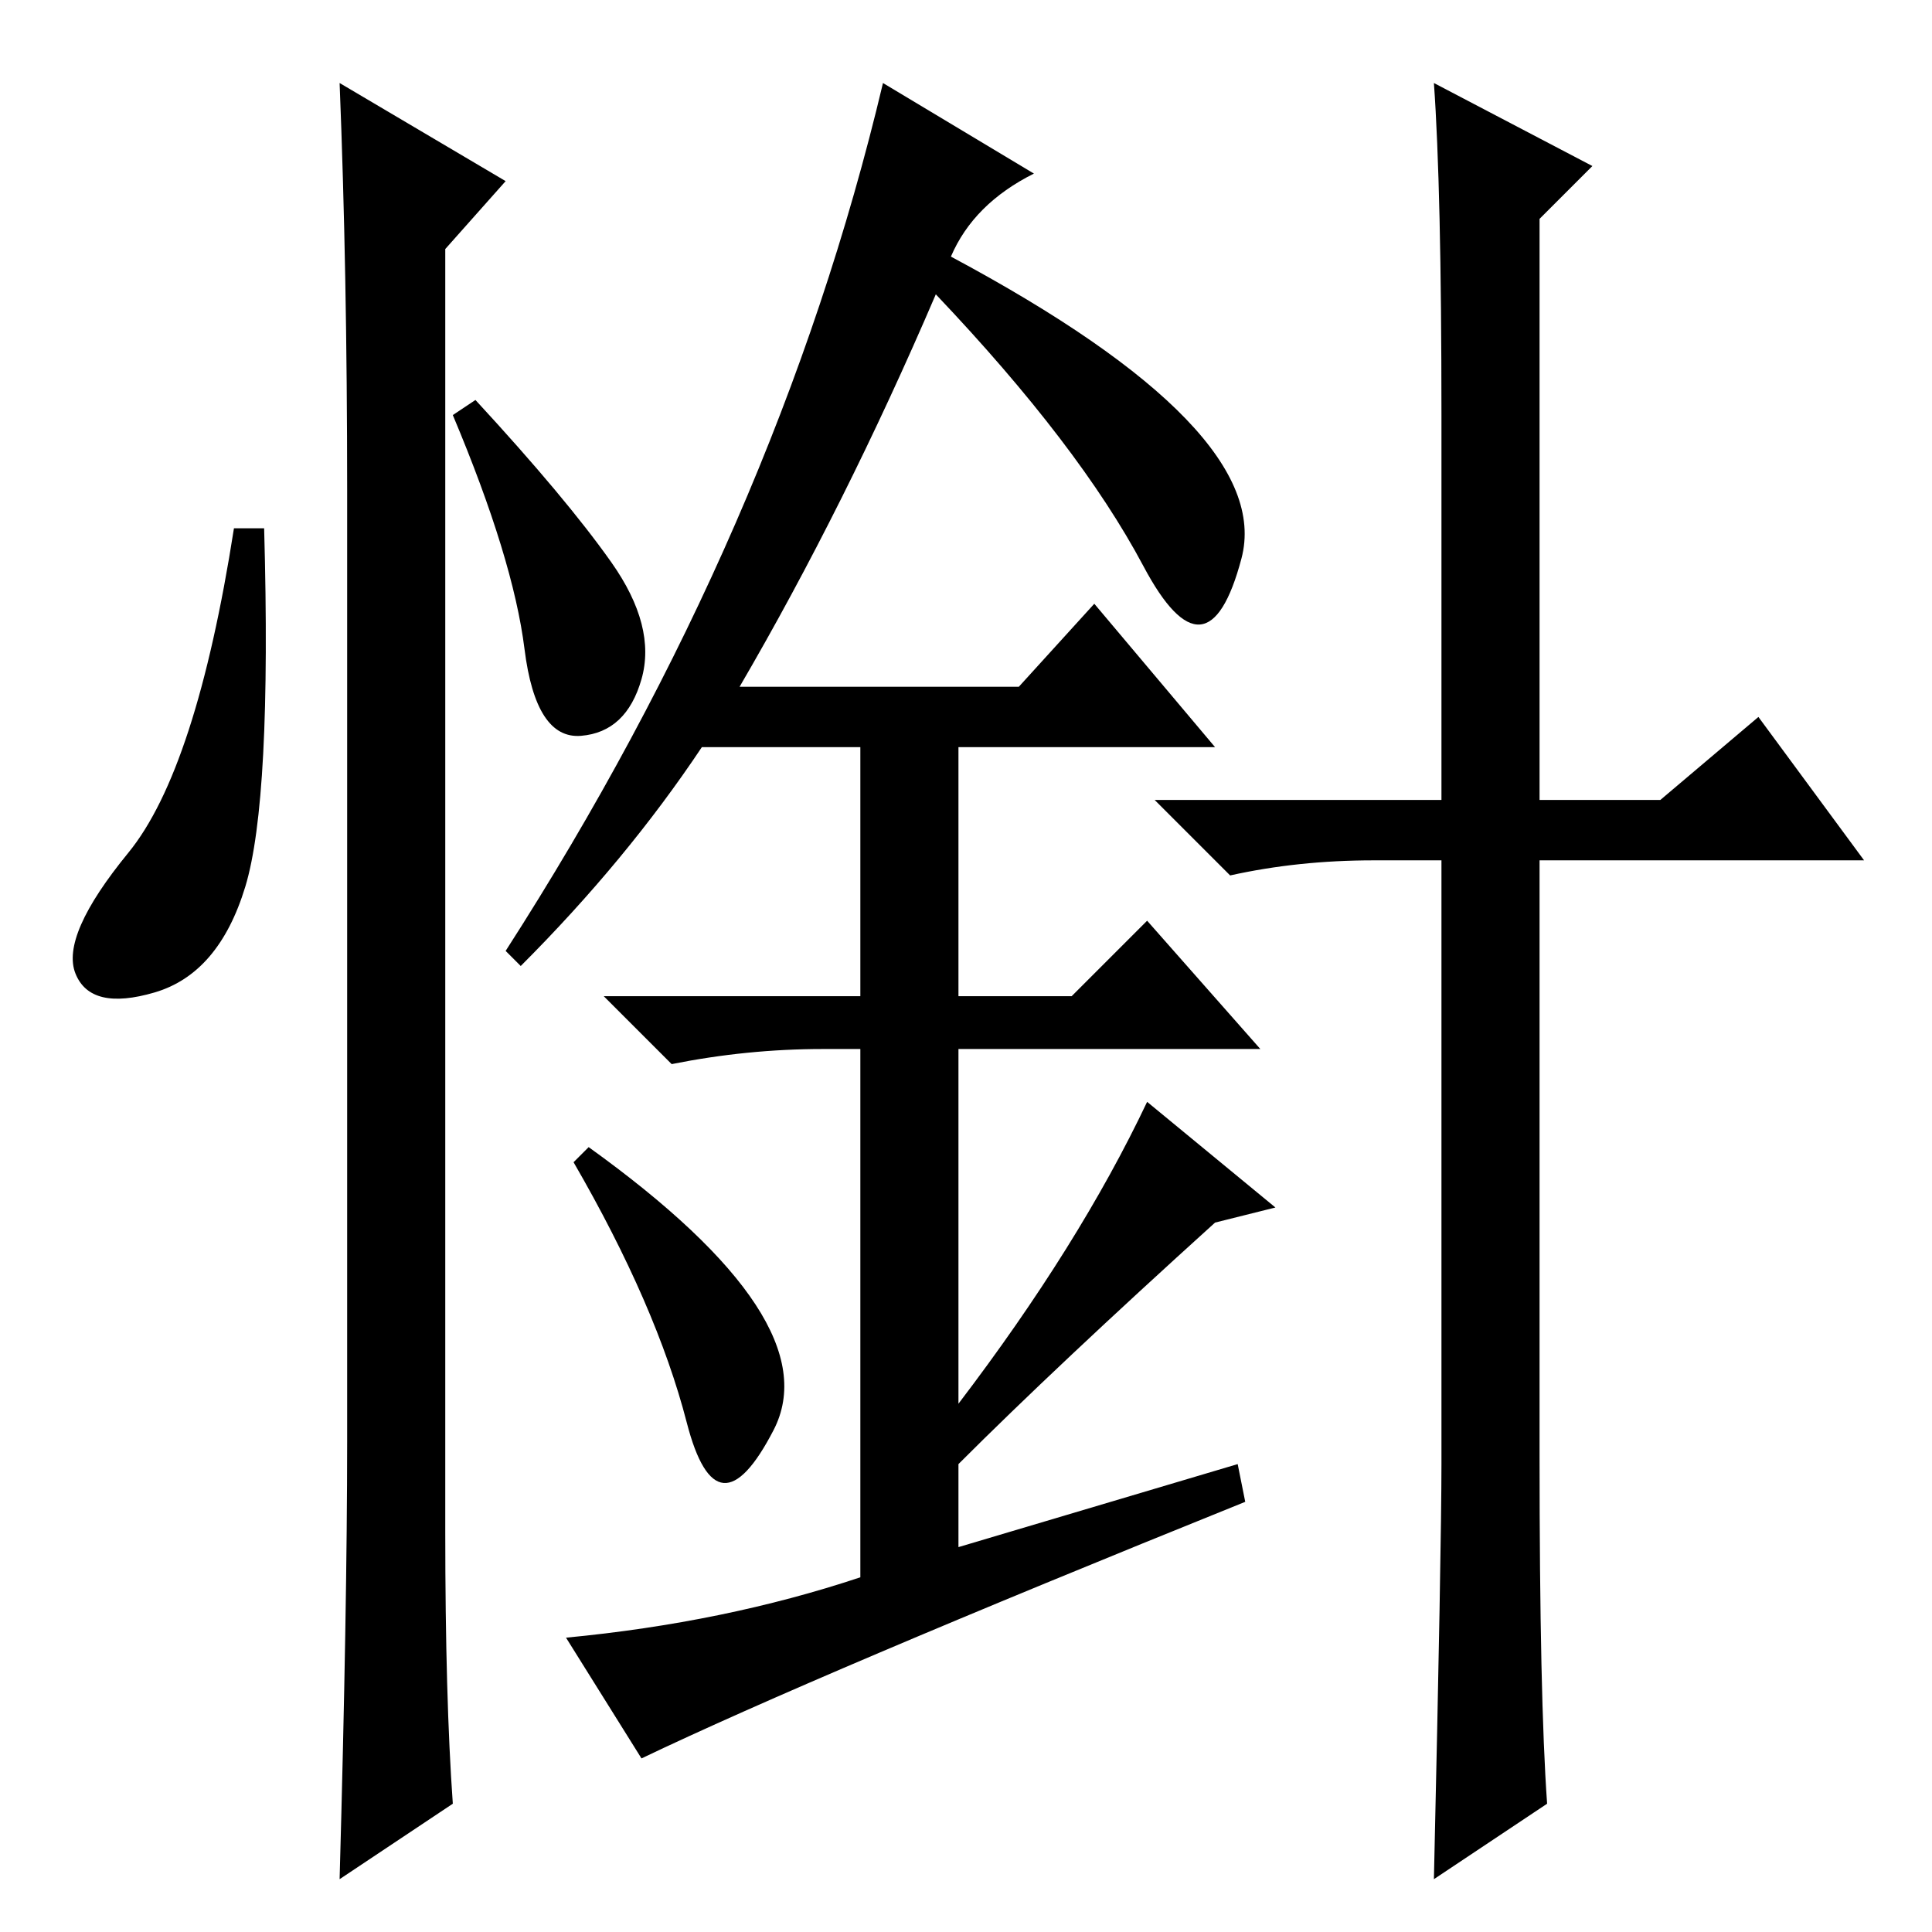 <?xml version="1.0" standalone="no"?>
<!DOCTYPE svg PUBLIC "-//W3C//DTD SVG 1.1//EN" "http://www.w3.org/Graphics/SVG/1.1/DTD/svg11.dtd" >
<svg xmlns="http://www.w3.org/2000/svg" xmlns:xlink="http://www.w3.org/1999/xlink" version="1.1" viewBox="0 -36 256 256">
  <g transform="matrix(1 0 0 -1 0 220)">
   <path fill="currentColor"
d="M91 67.5q-4 15.5 -15 34.5l2 2q32 -23 24.5 -37.5t-11.5 1zM145 176l16 -19h-34v-33h15l10 10l15 -17h-40v-47q16 21 25 40l17 -14l-8 -2q-21 -19 -34 -32v-11l37 11l1 -5q-57 -23 -80 -34l-10 16q21 2 39 8v70h-5q-10 0 -20 -2l-9 9h34v33h-21q-10 -15 -24 -29l-2 2
q36 56 50 115l20 -12q-8 -4 -11 -11q43 -23 38.5 -40t-13 -1t-27.5 36q-12 -28 -26 -52h37zM204 63q0 -32 1 -46l-15 -10q1 44 1 55v80h-9q-10 0 -19 -2l-10 10h38v51q0 30 -1 44l21 -11l-7 -7v-77h16l13 11l14 -19h-43v-79zM32.5 138.5q-3.5 -11.5 -12 -14t-10.5 2.5t7 16
t14 43h4q1 -36 -2.5 -47.5zM45 245l22 -13l-8 -9v-170q0 -22 1 -36l-15 -10q1 36 1 58v126q0 29 -1 54zM81 181.5q6 -8.5 4 -15.5t-8 -7.5t-7.5 11.5t-9.5 31l3 2q12 -13 18 -21.5z" />
  </g>

</svg>
